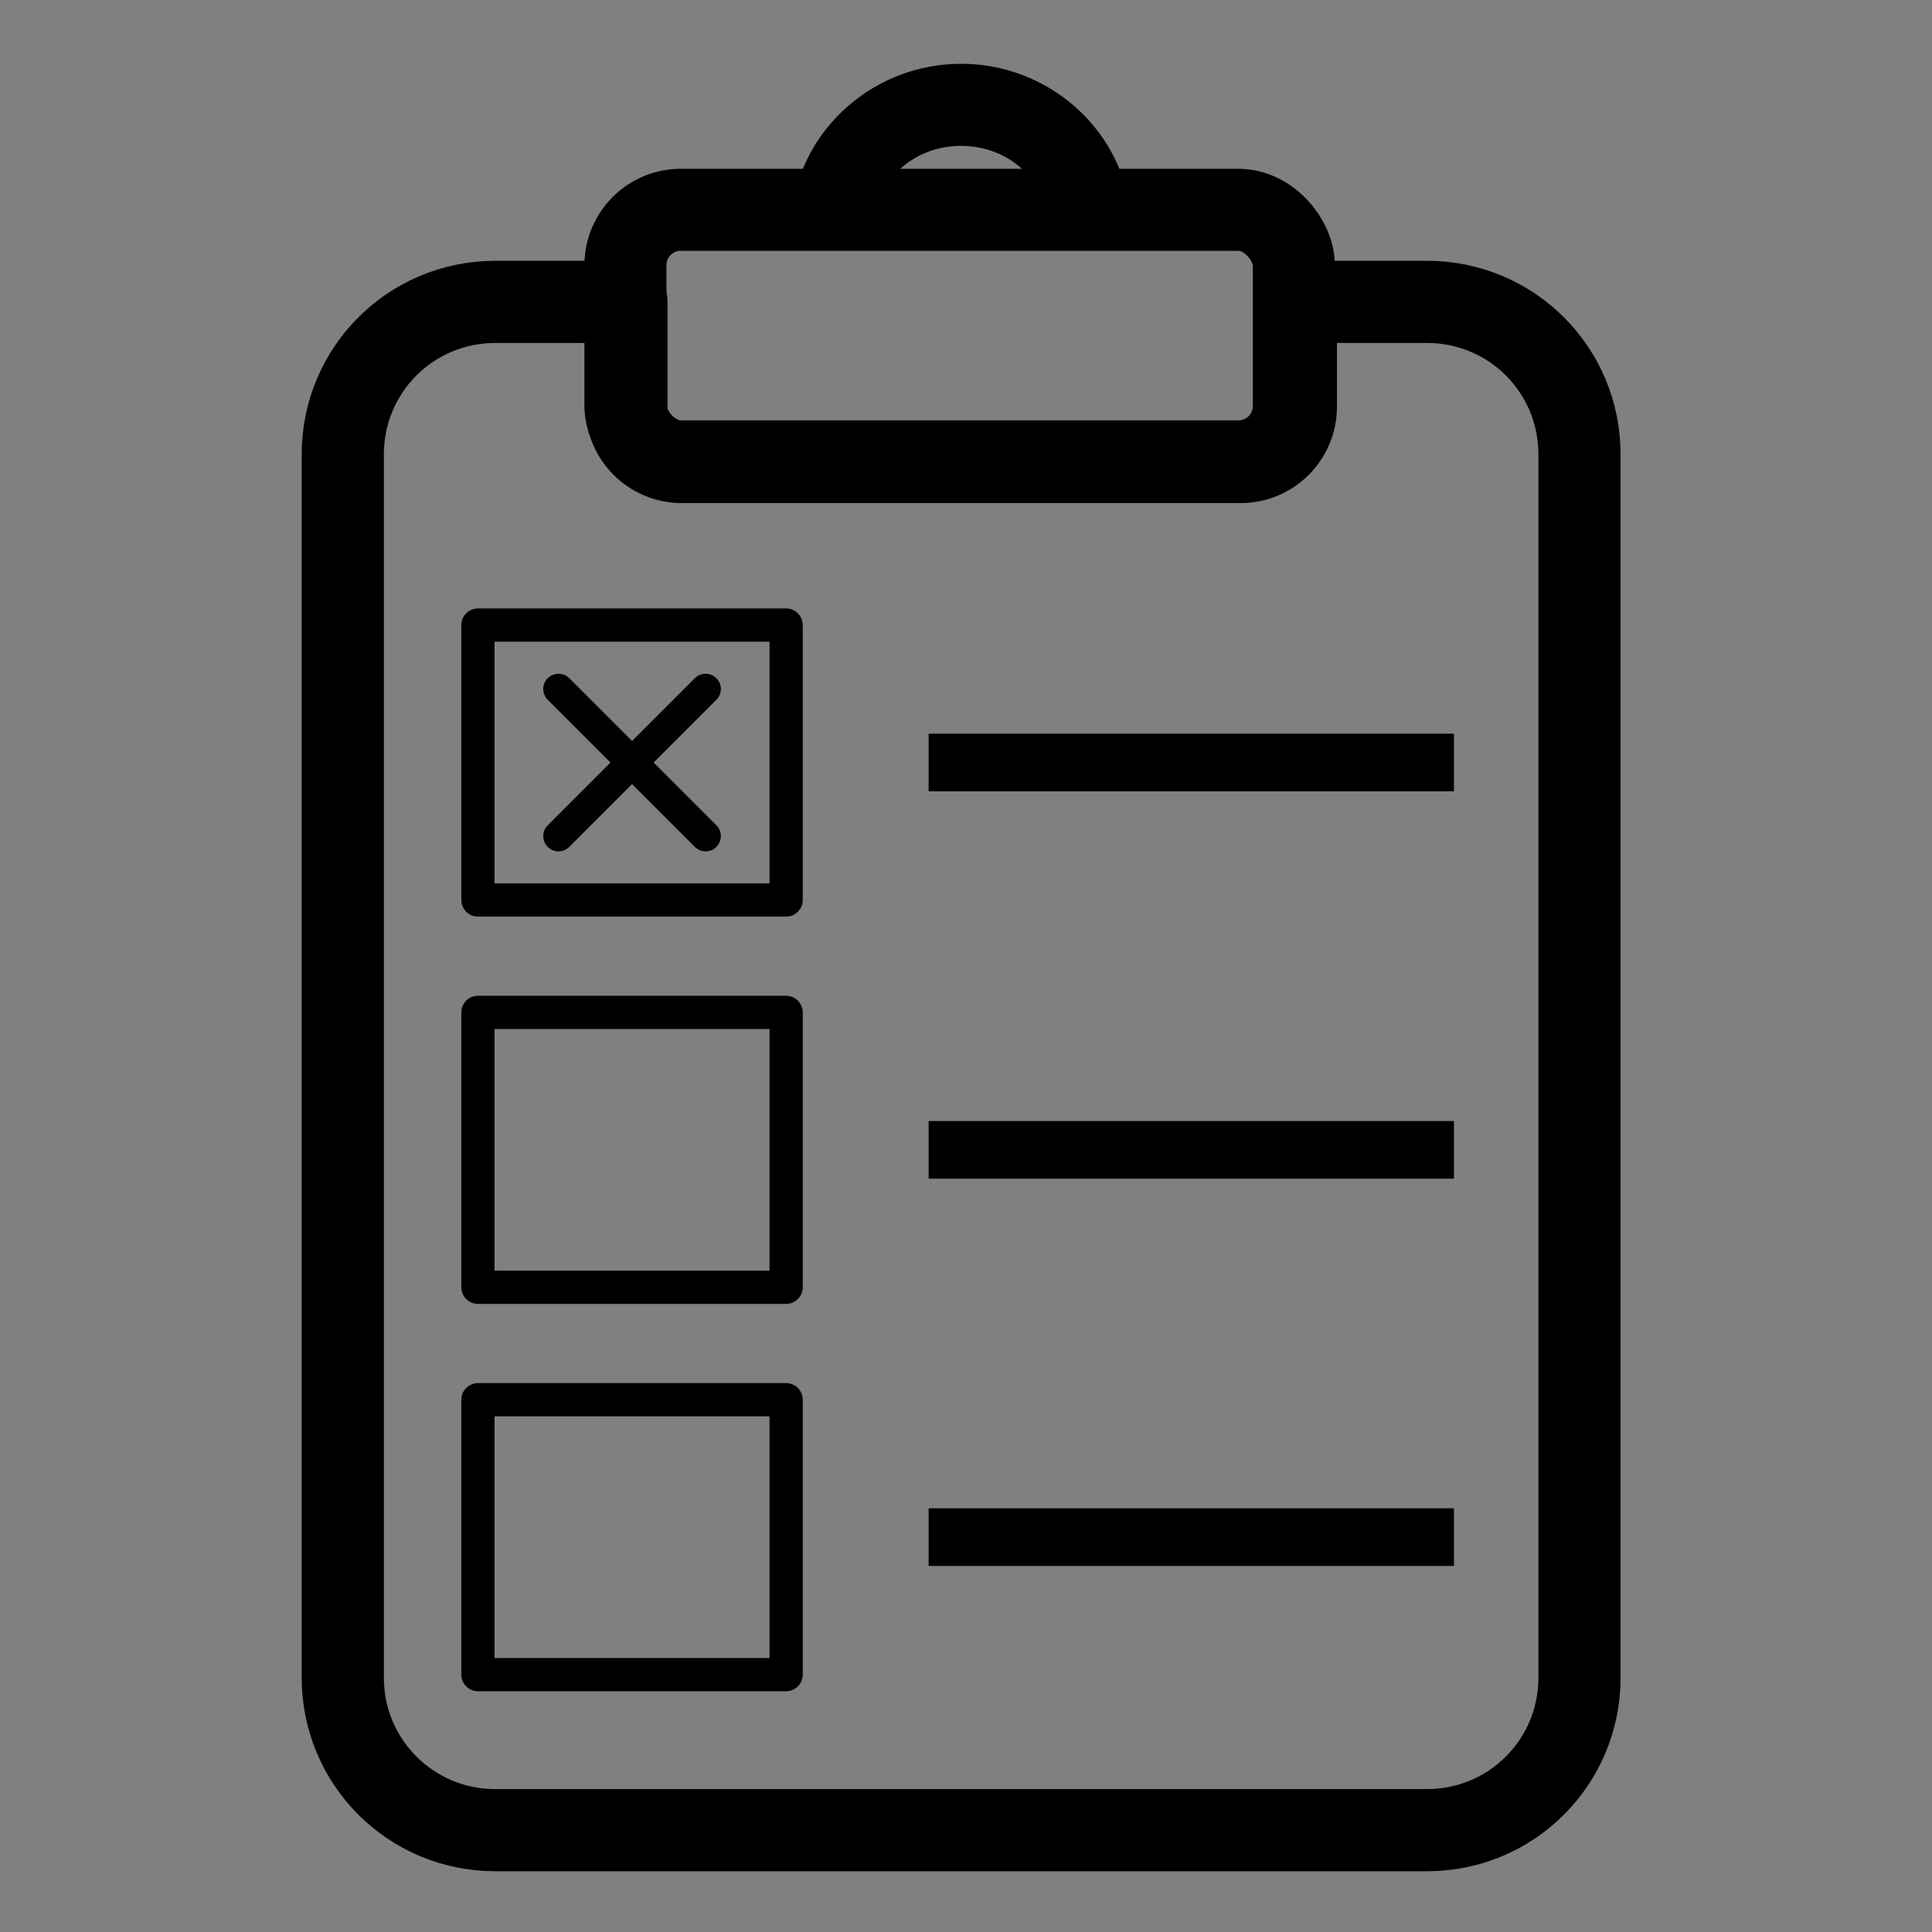 <?xml version="1.0" encoding="UTF-8" standalone="no"?>
<!-- Created with Inkscape (http://www.inkscape.org/) -->

<svg
   xmlns:dc="http://purl.org/dc/elements/1.1/"
   xmlns:cc="http://creativecommons.org/ns#"
   xmlns:rdf="http://www.w3.org/1999/02/22-rdf-syntax-ns#"
   xmlns:svg="http://www.w3.org/2000/svg"
   xmlns="http://www.w3.org/2000/svg"
   xmlns:sodipodi="http://sodipodi.sourceforge.net/DTD/sodipodi-0.dtd"
   xmlns:inkscape="http://www.inkscape.org/namespaces/inkscape"
   width="31.684mm"
   height="31.684mm"
   viewBox="0 0 31.684 31.684"
   version="1.1"
   id="svg8"
   inkscape:export-filename="/home/sylvain/claim-16.png"
   inkscape:export-xdpi="12.83"
   inkscape:export-ydpi="12.83"
   inkscape:version="0.92.3 (2405546, 2018-03-11)"
   sodipodi:docname="Clipboard-transparent.svg">
  <rect x="0" y="0" width="31.684" height="31.684" fill="#808080" stroke="none"/>
  <defs
     id="defs2" />
  <sodipodi:namedview
     id="base"
     pagecolor="#ffffff"
     bordercolor="#666666"
     borderopacity="1.0"
     inkscape:pageopacity="0.0"
     inkscape:pageshadow="2"
     inkscape:zoom="3.19"
     inkscape:cx="86.711765"
     inkscape:cy="31.262214"
     inkscape:document-units="mm"
     inkscape:current-layer="layer2"
     showgrid="false"
     inkscape:snap-global="false"
     fit-margin-top="0"
     fit-margin-left="0"
     fit-margin-right="0"
     fit-margin-bottom="0"
     inkscape:window-width="1920"
     inkscape:window-height="1053"
     inkscape:window-x="0"
     inkscape:window-y="0"
     inkscape:window-maximized="1"
     inkscape:pagecheckerboard="false" />
  <g
     inkscape:label="Layer 1"
     inkscape:groupmode="layer"
     id="layer1"
     style="display:inline"
     transform="translate(-40.89,-62.441)" />
  <g
     inkscape:groupmode="layer"
     id="layer2"
     inkscape:label="Layer 2"
     style="opacity:1"
     transform="translate(-40.89,-62.441)">
    <rect
       style="opacity:1;vector-effect:none;fill:none;fill-opacity:1;stroke:none;stroke-width:0.945;stroke-linecap:butt;stroke-linejoin:round;stroke-miterlimit:4;stroke-dasharray:none;stroke-dashoffset:0;stroke-opacity:1"
       id="rect1420"
       width="31.684"
       height="31.684"
       x="40.89"
       y="62.441" />
    <path
       style="color:#000000;font-style:normal;font-variant:normal;font-weight:normal;font-stretch:normal;font-size:medium;line-height:normal;font-family:sans-serif;font-variant-ligatures:normal;font-variant-position:normal;font-variant-caps:normal;font-variant-numeric:normal;font-variant-alternates:normal;font-feature-settings:normal;text-indent:0;text-align:start;text-decoration:none;text-decoration-line:none;text-decoration-style:solid;text-decoration-color:#000000;letter-spacing:normal;word-spacing:normal;text-transform:none;writing-mode:lr-tb;direction:ltr;text-orientation:mixed;dominant-baseline:auto;baseline-shift:baseline;text-anchor:start;white-space:normal;shape-padding:0;clip-rule:nonzero;display:inline;overflow:visible;visibility:visible;opacity:1;isolation:auto;mix-blend-mode:normal;color-interpolation:sRGB;color-interpolation-filters:linearRGB;solid-color:#000000;solid-opacity:1;vector-effect:none;fill:#000000;fill-opacity:1;fill-rule:nonzero;stroke:none;stroke-width:5.085;stroke-linecap:round;stroke-linejoin:round;stroke-miterlimit:4;stroke-dasharray:none;stroke-dashoffset:0;stroke-opacity:1;color-rendering:auto;image-rendering:auto;shape-rendering:auto;text-rendering:auto;enable-background:accumulate"
       d="M 59.479 3.947 C 54.15 3.947 49.65 7.89 49.02 13.002 L 54.18 13.002 C 54.746 10.732 56.847 9.027 59.479 9.027 C 62.11 9.027 64.215 10.732 64.783 13.002 L 69.943 13.002 C 69.312 7.89 64.807 3.947 59.479 3.947 z "
       transform="matrix(0.265,0,0,0.265,40.89,62.441)"
       id="path1342" />
    <path
       style="opacity:1;vector-effect:none;fill:none;fill-opacity:1;stroke:#000000;stroke-width:5.085;stroke-linecap:round;stroke-linejoin:round;stroke-miterlimit:4;stroke-dasharray:none;stroke-dashoffset:0;stroke-opacity:1"
       d="M 30.652 18.682 C 25.423 18.682 21.213 22.89 21.213 28.119 L 21.213 103.82 C 21.213 109.049 25.423 113.26 30.652 113.26 L 88.311 113.26 C 93.54 113.26 97.748 109.049 97.748 103.82 L 97.748 28.119 C 97.748 22.89 93.54 18.682 88.311 18.682 L 80.195 18.682 L 80.195 25.164 C 80.195 27.063 78.666 28.592 76.768 28.592 L 42.193 28.592 C 40.295 28.592 38.768 27.063 38.768 25.164 L 38.768 18.682 L 30.652 18.682 z "
       transform="matrix(0.265,0,0,0.265,40.89,62.441)"
       id="rect1338" />
    <rect
       style="opacity:1;vector-effect:none;fill:none;fill-opacity:1;stroke:#000000;stroke-width:0.545;stroke-linecap:round;stroke-linejoin:round;stroke-miterlimit:4;stroke-dasharray:none;stroke-dashoffset:0;stroke-opacity:1"
       id="rect1344"
       width="5.054"
       height="4.508"
       x="48.728"
       y="72.692"
       ry="0" />
    <path
       style="fill:none;stroke:#000000;stroke-width:0.5;stroke-linecap:round;stroke-linejoin:miter;stroke-miterlimit:4;stroke-dasharray:none;stroke-opacity:1"
       d="m 50.049,73.74 2.413,2.413"
       id="path1346"
       inkscape:connector-curvature="0" />
    <path
       inkscape:connector-curvature="0"
       id="path1348"
       d="m 50.049,76.153 2.413,-2.413"
       style="fill:none;stroke:#000000;stroke-width:0.5;stroke-linecap:round;stroke-linejoin:miter;stroke-miterlimit:4;stroke-dasharray:none;stroke-opacity:1" />
    <path
       style="fill:none;stroke:#000000;stroke-width:0.945;stroke-linecap:butt;stroke-linejoin:miter;stroke-miterlimit:4;stroke-dasharray:none;stroke-opacity:1"
       d="m 56.119,74.946 h 8.615"
       id="path1354"
       inkscape:connector-curvature="0"
       sodipodi:nodetypes="cc" />
    <rect
       ry="0"
       y="79.044"
       x="48.728"
       height="4.508"
       width="5.054"
       id="rect1356"
       style="opacity:1;vector-effect:none;fill:none;fill-opacity:1;stroke:#000000;stroke-width:0.545;stroke-linecap:round;stroke-linejoin:round;stroke-miterlimit:4;stroke-dasharray:none;stroke-dashoffset:0;stroke-opacity:1" />
    <path
       sodipodi:nodetypes="cc"
       inkscape:connector-curvature="0"
       id="path1376"
       d="m 56.119,81.298 h 8.615"
       style="fill:#ffffff;stroke:#000000;stroke-width:0.945;stroke-linecap:butt;stroke-linejoin:miter;stroke-miterlimit:4;stroke-dasharray:none;stroke-opacity:1" />
    <rect
       style="opacity:1;vector-effect:none;fill:none;fill-opacity:1;stroke:#000000;stroke-width:0.545;stroke-linecap:round;stroke-linejoin:round;stroke-miterlimit:4;stroke-dasharray:none;stroke-dashoffset:0;stroke-opacity:1"
       id="rect1366"
       width="5.054"
       height="4.508"
       x="48.728"
       y="85.396"
       ry="0" />
    <path
       style="fill:#ffffff;stroke:#000000;stroke-width:0.945;stroke-linecap:butt;stroke-linejoin:miter;stroke-miterlimit:4;stroke-dasharray:none;stroke-opacity:1"
       d="m 56.119,87.649 h 8.615"
       id="path1378"
       inkscape:connector-curvature="0"
       sodipodi:nodetypes="cc" />
    <rect
       ry="0.907"
       y="65.882"
       x="51.147"
       height="4.125"
       width="10.961"
       id="rect1482"
       style="opacity:1;vector-effect:none;fill:none;fill-opacity:1;stroke:#000000;stroke-width:1.345;stroke-linecap:round;stroke-linejoin:round;stroke-miterlimit:4;stroke-dasharray:none;stroke-dashoffset:0;stroke-opacity:1" />
  </g>
</svg>
